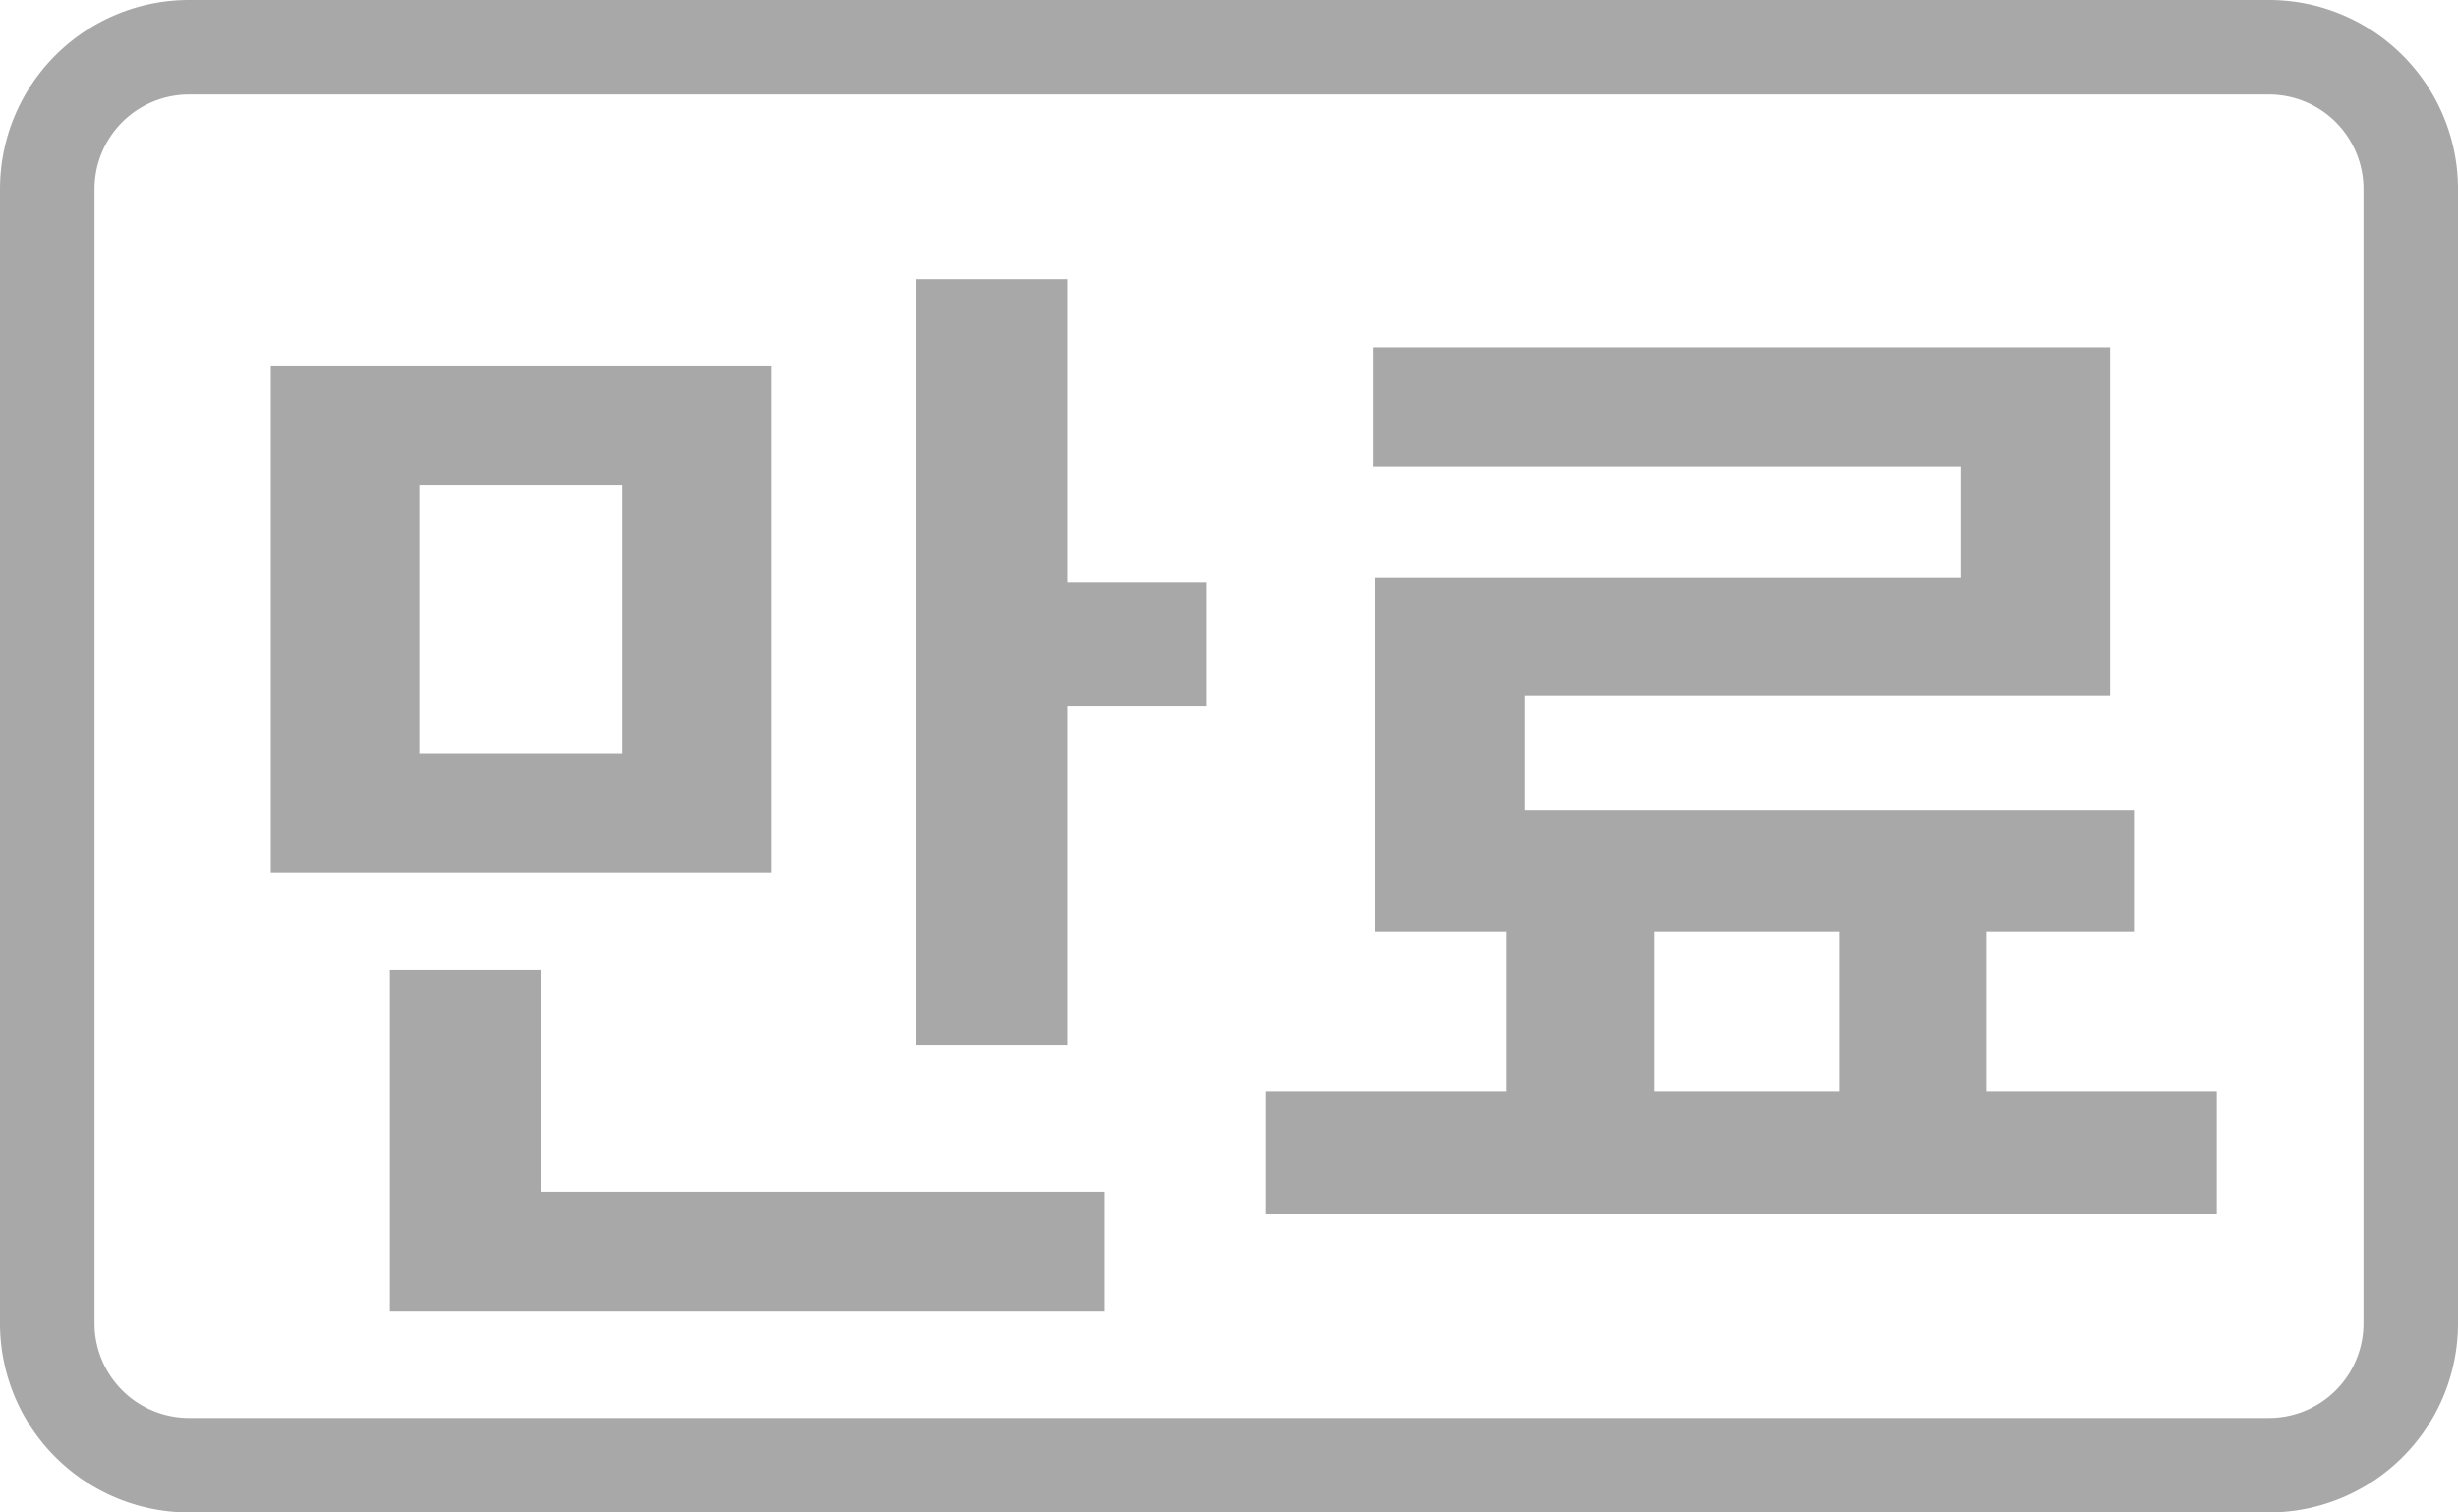 <svg xmlns="http://www.w3.org/2000/svg" width="26" height="16" fill="none"><path fill-rule="evenodd" clip-rule="evenodd" d="M2 1h22a1 1 0 011 1v12a1 1 0 01-1 1H2a1 1 0 01-1-1V2a1 1 0 011-1zM0 2a2 2 0 012-2h22a2 2 0 012 2v12a2 2 0 01-2 2H2a2 2 0 01-2-2V2zm2.865 7.232V3.868h5.292v5.364H2.865zm3.72-1.26V5.128H4.437v2.844h2.148zm3.108 3.084v-8.1h1.596V6.16h1.476v1.308h-1.476v3.588H9.693zm-5.568 2.82v-3.612H5.72v2.34h5.964v1.272h-7.56zm11.811-4.02h-1.392V6.112h6.192V4.936H14.52v-1.26h7.8V7.36h-6.192v1.212h6.444v1.284h-1.56v1.692h2.436v1.296H13.392v-1.296h2.544V9.856zm1.56 1.692V9.856h1.956v1.692h-1.956z" fill="#A8A8A8"/></svg>